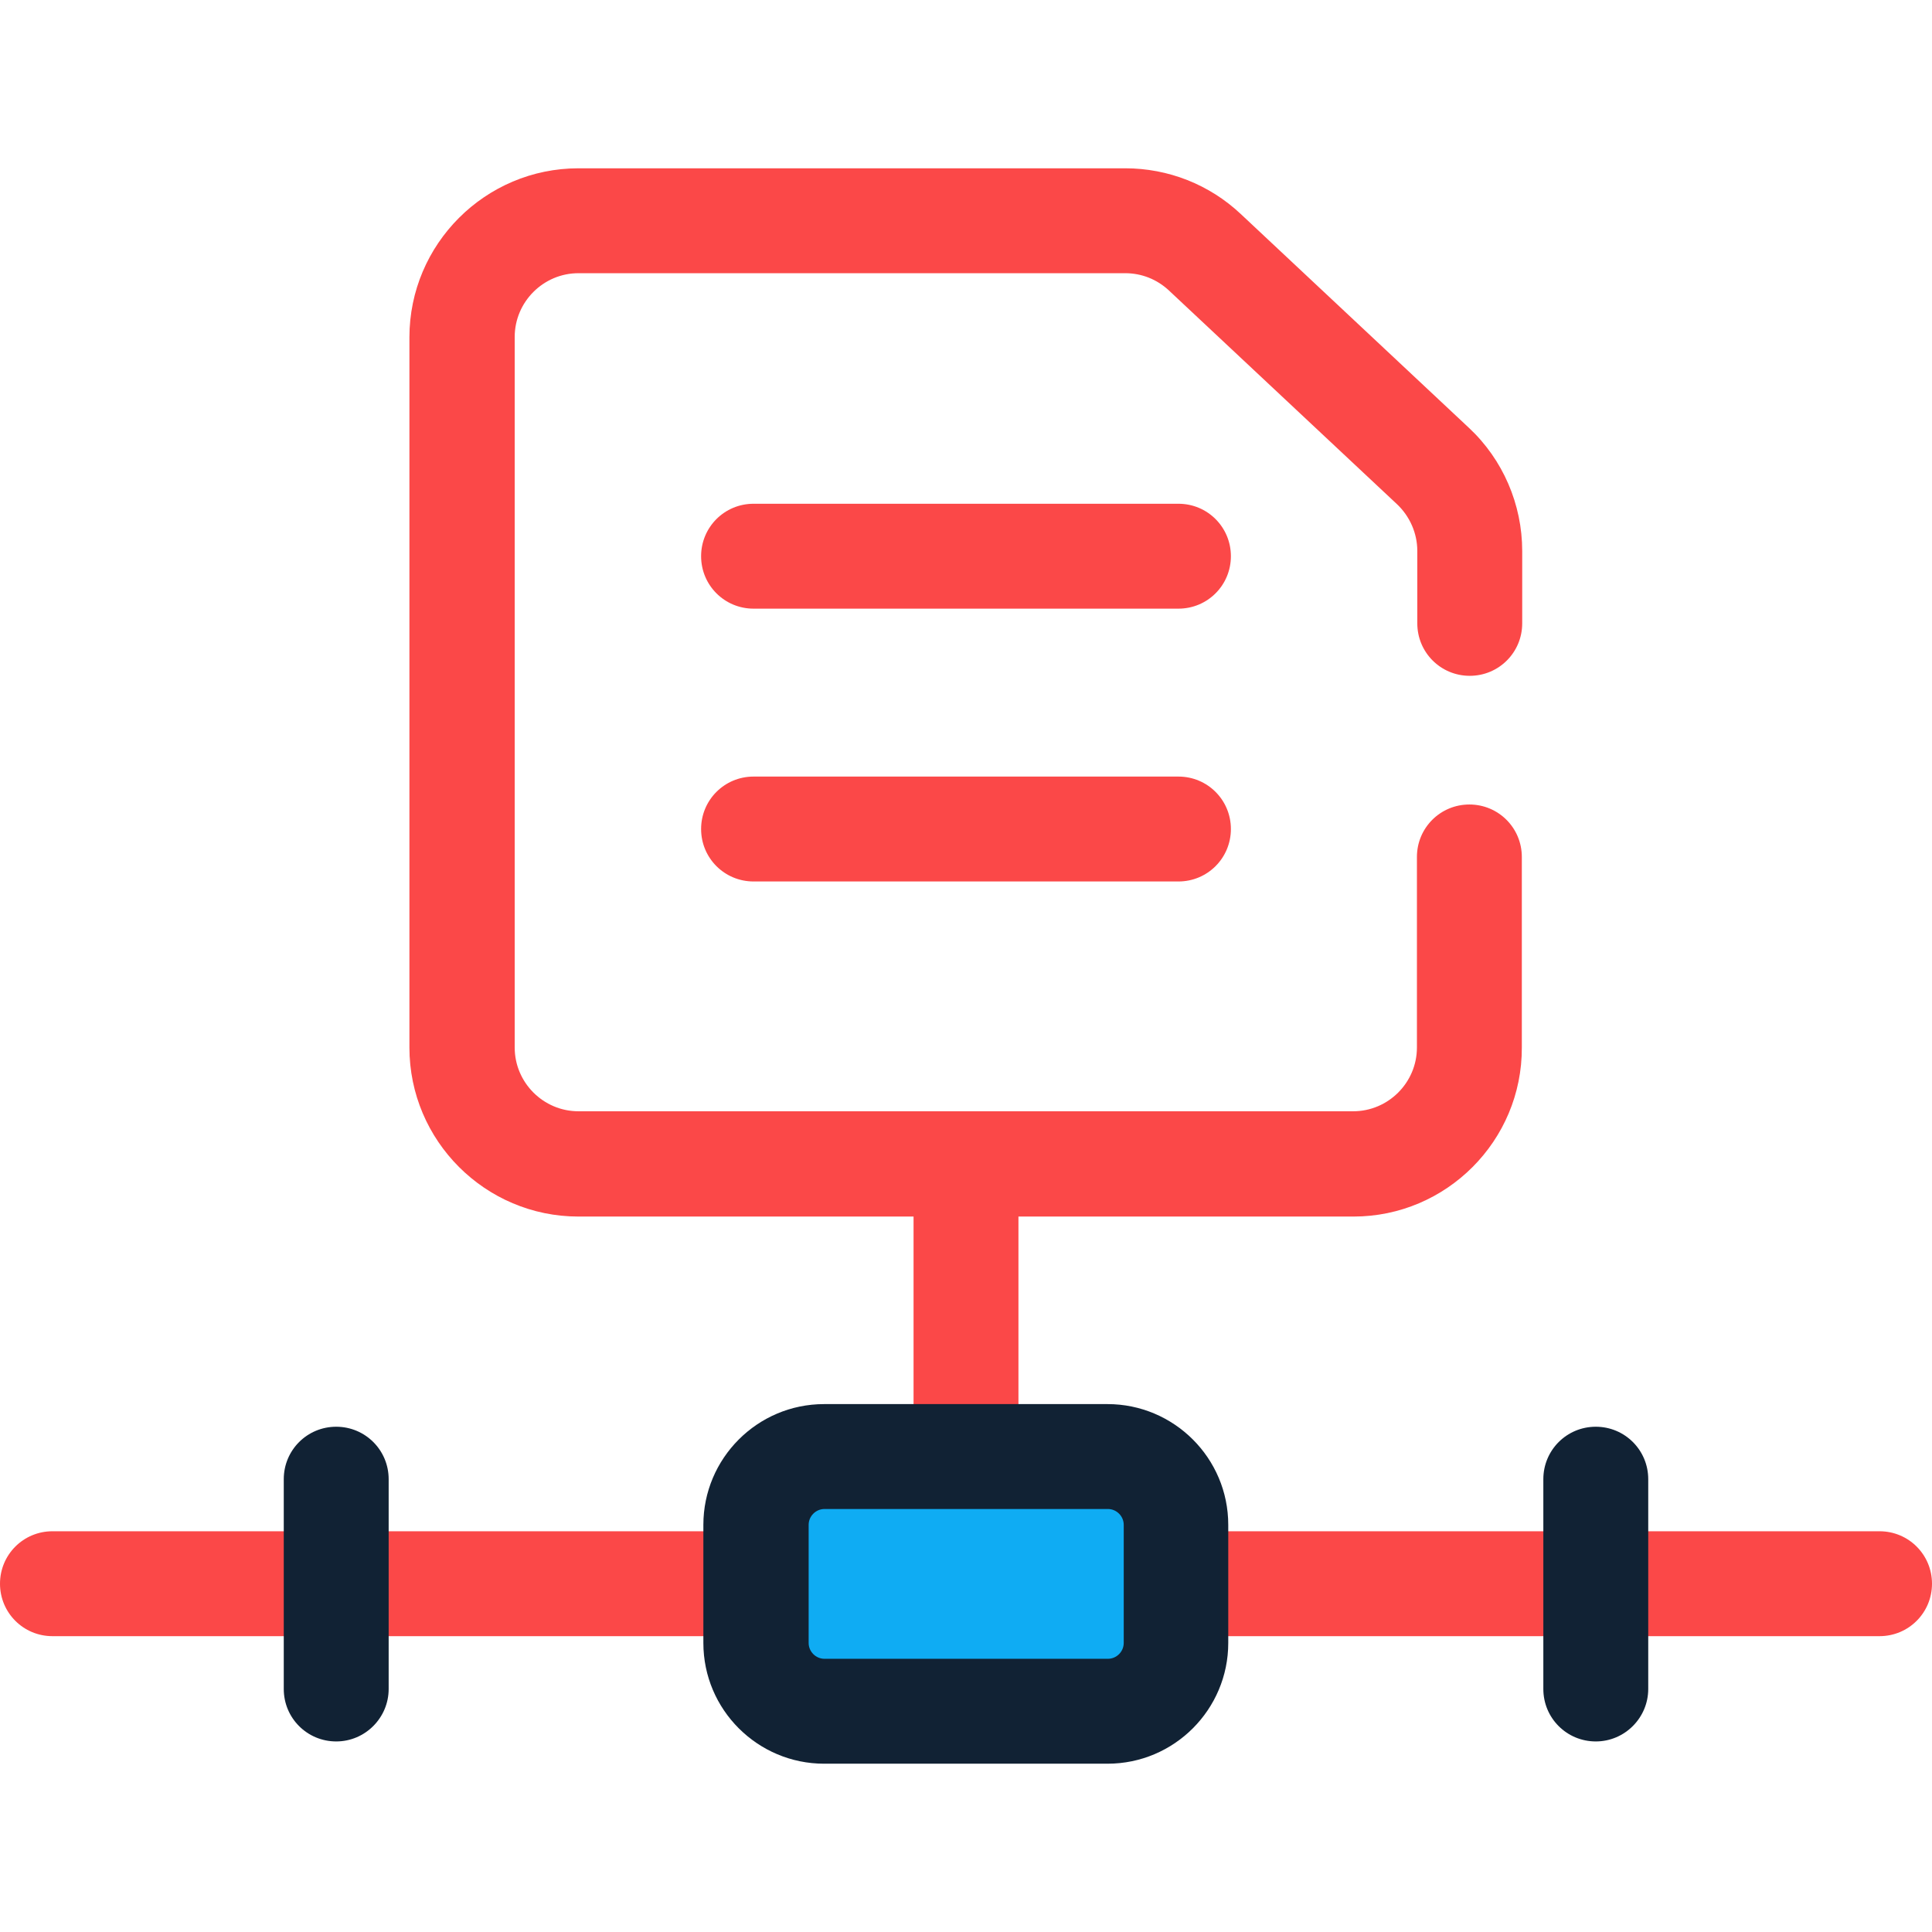 <?xml version="1.0" encoding="utf-8"?>
<!-- Generator: Adobe Illustrator 21.1.0, SVG Export Plug-In . SVG Version: 6.00 Build 0)  -->
<svg version="1.1" id="Layer_1" xmlns="http://www.w3.org/2000/svg" xmlns:xlink="http://www.w3.org/1999/xlink" x="0px" y="0px"
	 viewBox="0 0 512 512" style="enable-background:new 0 0 512 512;" xml:space="preserve">
<style type="text/css">
	.st0{fill:#FB4848;}
	.st1{fill:#0FACF3;}
	.st2{fill:#112234;}
</style>
<g>
	<path class="st0" d="M256,433.6c-7.7,0-13.9-6.2-13.9-13.9V318.2c0-7.7,6.2-13.9,13.9-13.9c7.7,0,13.9,6.2,13.9,13.9v101.5
		C269.9,427.4,263.7,433.6,256,433.6z"/>
	<path class="st0" d="M498.1,433.6H13.9c-7.7,0-13.9-6.2-13.9-13.9s6.2-13.9,13.9-13.9h484.2c7.7,0,13.9,6.2,13.9,13.9
		C512,427.4,505.8,433.6,498.1,433.6z"/>
	<path class="st0" d="M358.7,322.4H153.3c-24.7,0-44.8-20.1-44.8-44.8V89.4c0-24.7,20.1-44.8,44.8-44.8h144.9
		c11.4,0,22.3,4.3,30.6,12.1l60.5,56.7c9,8.4,14.1,20.3,14.1,32.6v19.2c0,7.7-6.2,13.9-13.9,13.9s-13.9-6.2-13.9-13.9v-19.2
		c0-4.7-2-9.2-5.4-12.4L309.8,77c-3.2-3-7.3-4.6-11.6-4.6H153.3c-9.3,0-16.9,7.6-16.9,16.9v188.3c0,9.3,7.6,16.9,16.9,16.9h205.3
		c9.3,0,16.9-7.6,16.9-16.9v-50.5c0-7.7,6.2-13.9,13.9-13.9s13.9,6.2,13.9,13.9v50.5C403.4,302.3,383.3,322.4,358.7,322.4z"/>
	<path class="st0" d="M312.3,161.3H199.7c-7.7,0-13.9-6.2-13.9-13.9s6.2-13.9,13.9-13.9h112.6c7.7,0,13.9,6.2,13.9,13.9
		S320,161.3,312.3,161.3z"/>
	<path class="st0" d="M312.3,233.6H199.7c-7.7,0-13.9-6.2-13.9-13.9s6.2-13.9,13.9-13.9h112.6c7.7,0,13.9,6.2,13.9,13.9
		S320,233.6,312.3,233.6z"/>
</g>
<path class="st1" d="M293.5,453.4h-75.1c-10,0-18.1-8.1-18.1-18.1v-31.3c0-10,8.1-18.1,18.1-18.1h75.1c10,0,18.1,8.1,18.1,18.1v31.3
	C311.6,445.3,303.5,453.4,293.5,453.4z"/>
<g>
	<path class="st2" d="M293.5,467.4h-75.1c-17.6,0-32-14.3-32-32v-31.3c0-17.6,14.3-32,32-32h75.1c17.6,0,32,14.3,32,32v31.3
		C325.5,453,311.2,467.4,293.5,467.4z M218.5,399.9c-2.3,0-4.2,1.9-4.2,4.2v31.3c0,2.3,1.9,4.2,4.2,4.2h75.1c2.3,0,4.2-1.9,4.2-4.2
		v-31.3c0-2.3-1.9-4.2-4.2-4.2H218.5z"/>
	<path class="st2" d="M89.1,461.5c-7.7,0-13.9-6.2-13.9-13.9v-55.6c0-7.7,6.2-13.9,13.9-13.9s13.9,6.2,13.9,13.9v55.6
		C103,455.2,96.8,461.5,89.1,461.5z"/>
	<path class="st2" d="M422.9,461.5c-7.7,0-13.9-6.2-13.9-13.9v-55.6c0-7.7,6.2-13.9,13.9-13.9s13.9,6.2,13.9,13.9v55.6
		C436.8,455.2,430.6,461.5,422.9,461.5z"/>
</g>
</svg>
